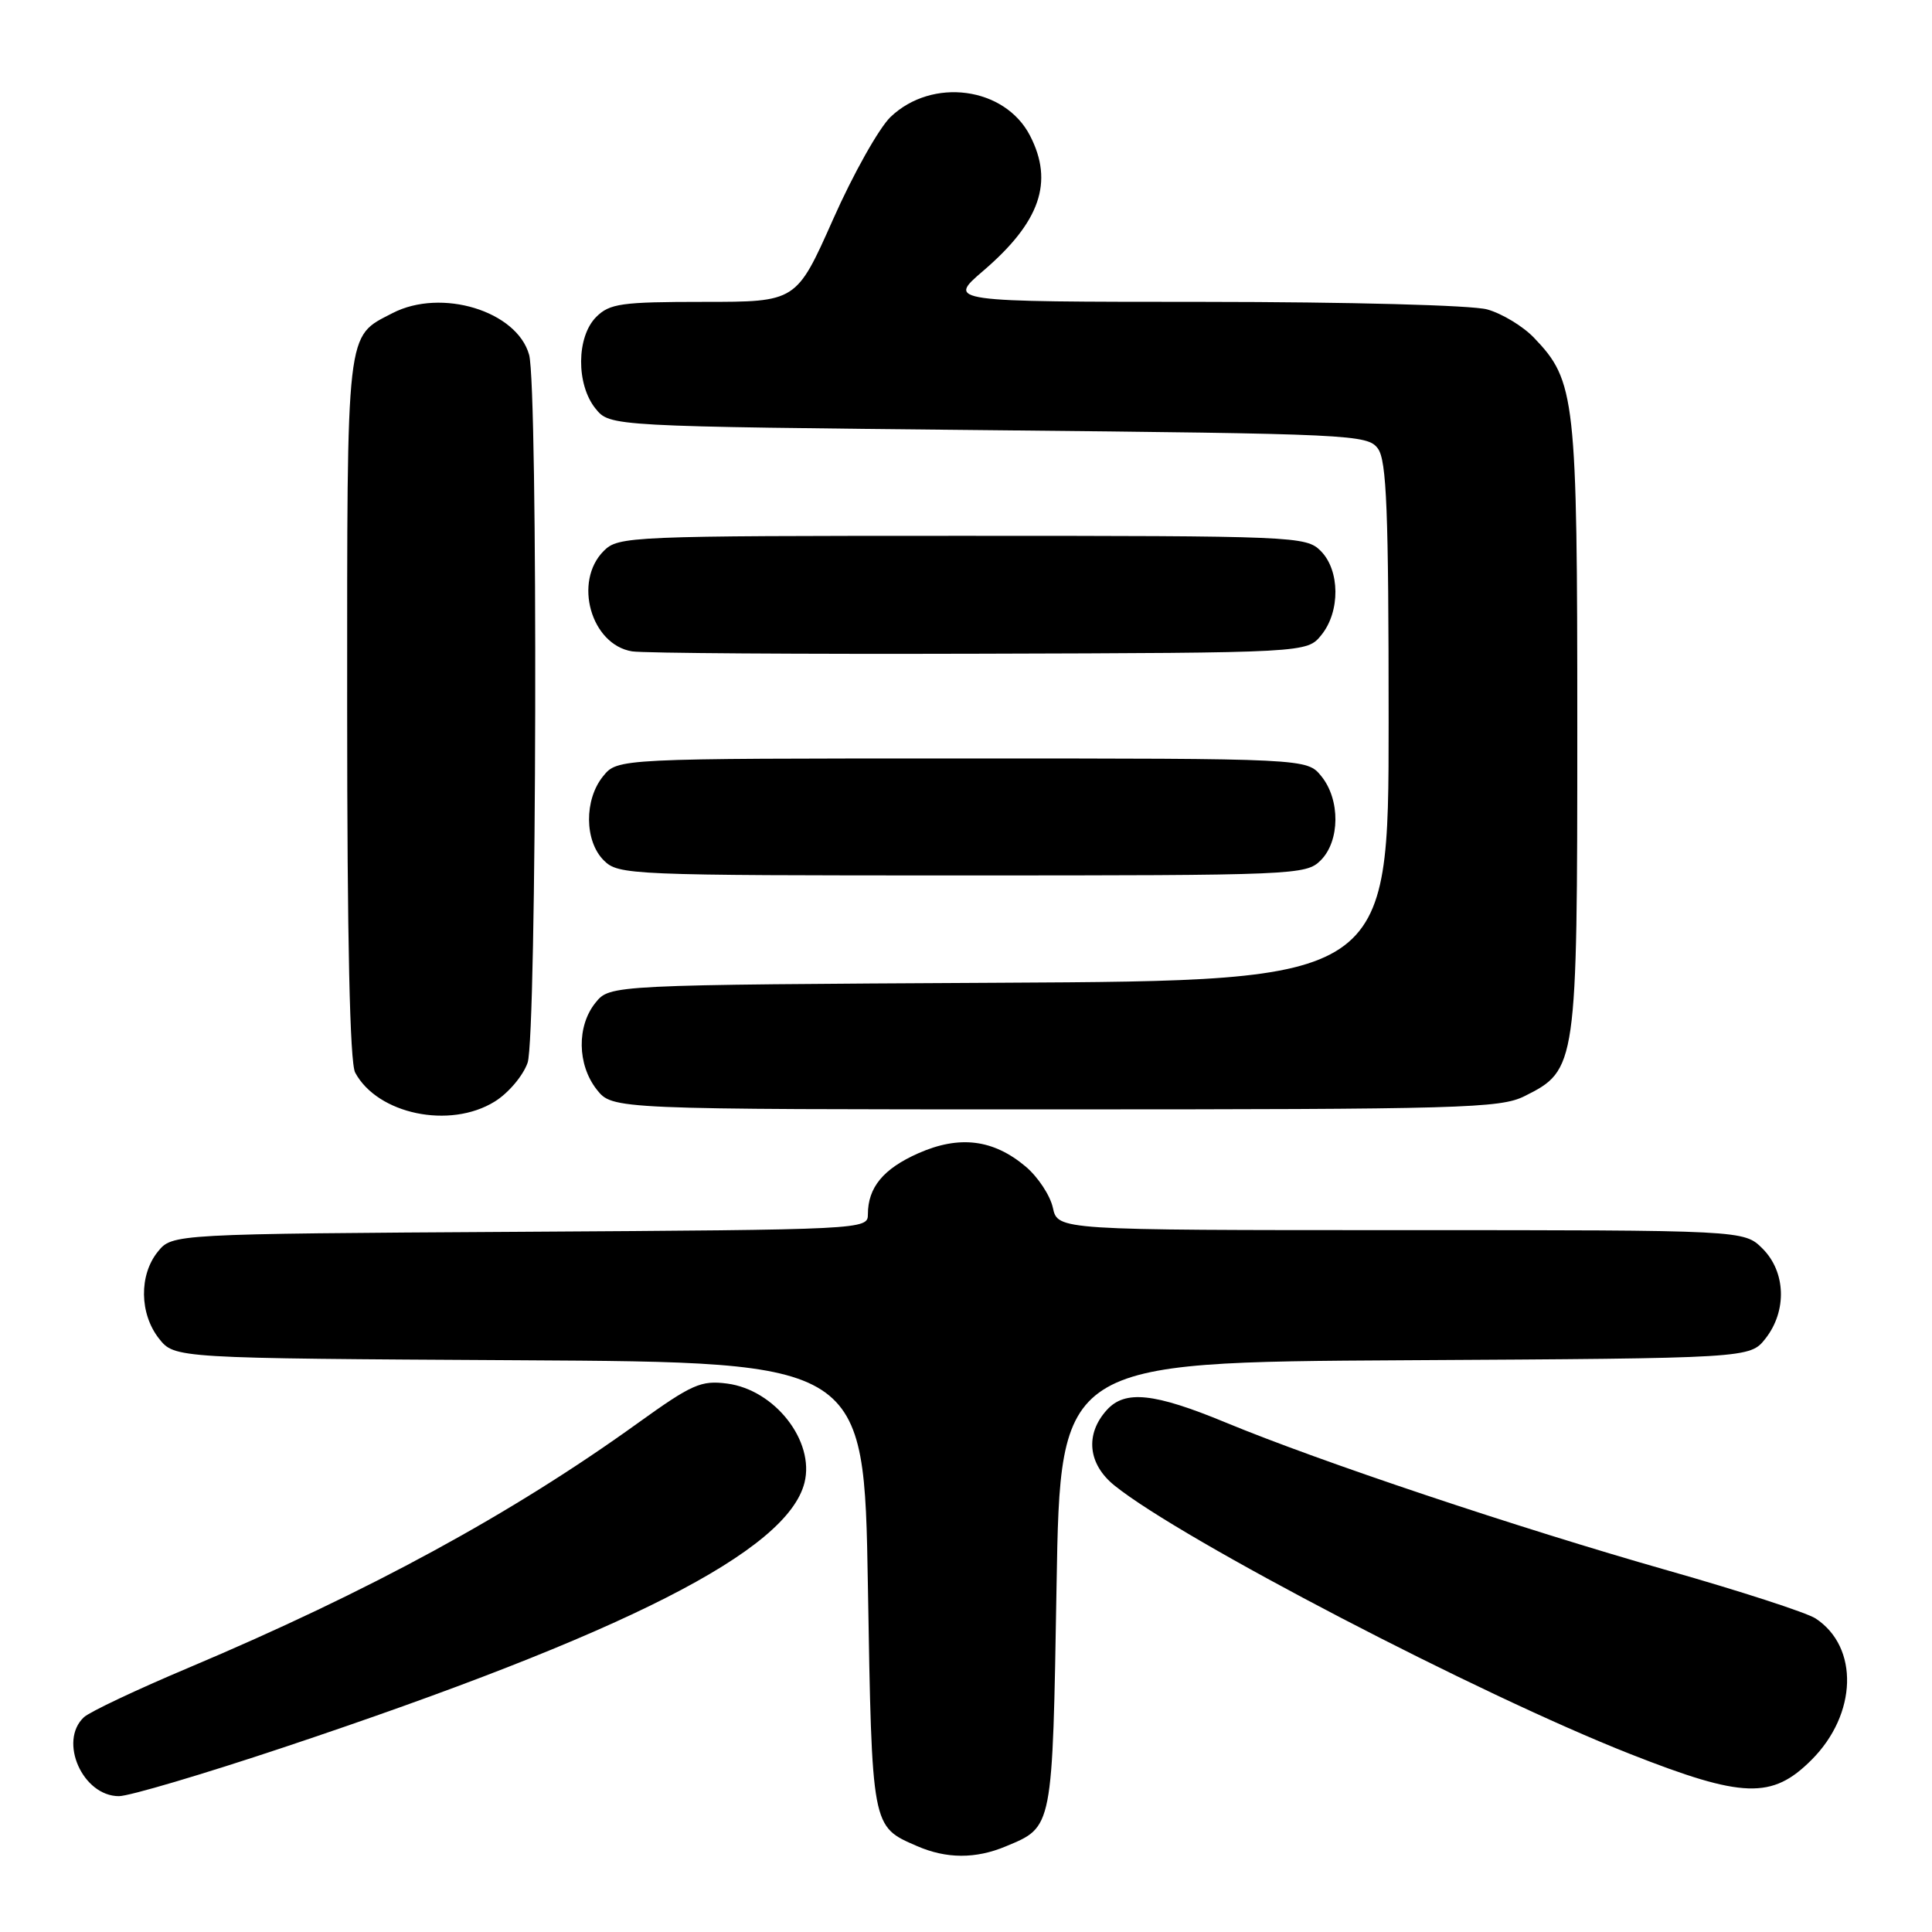 <?xml version="1.0" encoding="UTF-8" standalone="no"?>
<!DOCTYPE svg PUBLIC "-//W3C//DTD SVG 1.1//EN" "http://www.w3.org/Graphics/SVG/1.1/DTD/svg11.dtd" >
<svg xmlns="http://www.w3.org/2000/svg" xmlns:xlink="http://www.w3.org/1999/xlink" version="1.1" viewBox="0 0 256 256">
 <g >
 <path fill="currentColor"
d=" M 133.28 244.65 C 139.54 242.04 139.45 242.50 140.00 210.10 C 140.50 180.50 140.50 180.50 186.19 180.24 C 231.87 179.98 231.87 179.98 233.94 177.36 C 236.80 173.71 236.64 168.54 233.55 165.45 C 231.09 163.00 231.09 163.00 185.62 163.00 C 140.16 163.00 140.16 163.00 139.51 160.03 C 139.15 158.39 137.52 155.93 135.90 154.57 C 131.61 150.96 127.13 150.41 121.69 152.81 C 117.04 154.87 115.00 157.34 115.00 160.91 C 115.00 162.92 114.52 162.94 68.91 163.22 C 22.82 163.50 22.82 163.50 20.91 165.86 C 18.41 168.95 18.48 174.07 21.06 177.36 C 23.13 179.98 23.13 179.98 68.81 180.24 C 114.50 180.50 114.50 180.50 115.00 210.10 C 115.54 242.34 115.48 241.99 121.50 244.61 C 125.40 246.31 129.28 246.33 133.28 244.65 Z  M 37.55 231.55 C 82.87 216.42 104.33 205.52 106.60 196.46 C 107.98 190.96 102.68 184.16 96.35 183.33 C 92.89 182.88 91.69 183.41 84.50 188.58 C 67.82 200.59 48.94 210.87 25.00 220.98 C 18.12 223.88 11.88 226.83 11.12 227.54 C 7.72 230.72 10.95 238.00 15.76 238.00 C 17.11 238.00 26.91 235.10 37.55 231.55 Z  M 240.03 233.20 C 246.10 227.14 246.35 218.24 240.57 214.45 C 239.40 213.69 230.58 210.82 220.97 208.09 C 201.13 202.44 174.89 193.66 162.41 188.49 C 152.93 184.57 149.07 184.16 146.66 186.83 C 143.75 190.04 144.15 194.01 147.69 196.85 C 156.62 204.04 195.99 224.53 216.00 232.41 C 230.95 238.30 234.81 238.42 240.03 233.20 Z  M 65.54 145.97 C 67.35 144.86 69.31 142.54 69.91 140.82 C 71.13 137.34 71.31 51.31 70.11 47.01 C 68.49 41.20 58.48 38.15 52.01 41.49 C 45.80 44.71 46.00 42.98 46.00 93.79 C 46.00 124.62 46.36 140.80 47.06 142.12 C 50.02 147.64 59.61 149.64 65.54 145.97 Z  M 202.00 145.25 C 208.93 141.79 209.00 141.34 209.00 96.38 C 209.00 52.64 208.76 50.49 203.27 44.76 C 201.81 43.23 199.01 41.54 197.06 41.00 C 195.04 40.44 178.79 40.01 159.50 40.00 C 125.50 39.99 125.50 39.99 130.28 35.89 C 137.83 29.42 139.66 24.12 136.48 17.97 C 133.14 11.50 123.52 10.22 118.00 15.50 C 116.48 16.96 113.04 23.07 110.38 29.08 C 105.52 40.00 105.52 40.00 93.26 40.00 C 82.33 40.00 80.78 40.22 79.00 42.00 C 76.37 44.63 76.33 50.95 78.91 54.14 C 80.82 56.50 80.82 56.50 130.99 57.00 C 179.19 57.48 181.22 57.58 182.58 59.44 C 183.74 61.03 184.00 67.64 184.00 95.66 C 184.00 129.95 184.00 129.95 132.41 130.22 C 80.82 130.50 80.82 130.50 78.91 132.86 C 76.41 135.95 76.48 141.07 79.07 144.37 C 81.15 147.00 81.15 147.00 139.82 147.00 C 193.68 147.00 198.79 146.85 202.00 145.25 Z  M 175.00 114.00 C 177.56 111.44 177.61 105.97 175.09 102.86 C 173.18 100.50 173.18 100.50 127.50 100.50 C 81.82 100.50 81.82 100.50 79.91 102.86 C 77.39 105.97 77.44 111.44 80.00 114.00 C 81.94 115.94 83.33 116.00 127.50 116.00 C 171.67 116.00 173.06 115.94 175.00 114.00 Z  M 175.09 84.14 C 177.61 81.03 177.56 75.56 175.00 73.00 C 173.06 71.06 171.67 71.00 127.50 71.00 C 83.33 71.00 81.94 71.06 80.00 73.00 C 75.94 77.06 78.31 85.43 83.76 86.31 C 85.27 86.55 106.00 86.69 129.84 86.62 C 173.18 86.50 173.18 86.50 175.09 84.14 Z "/>
</g>
</svg>